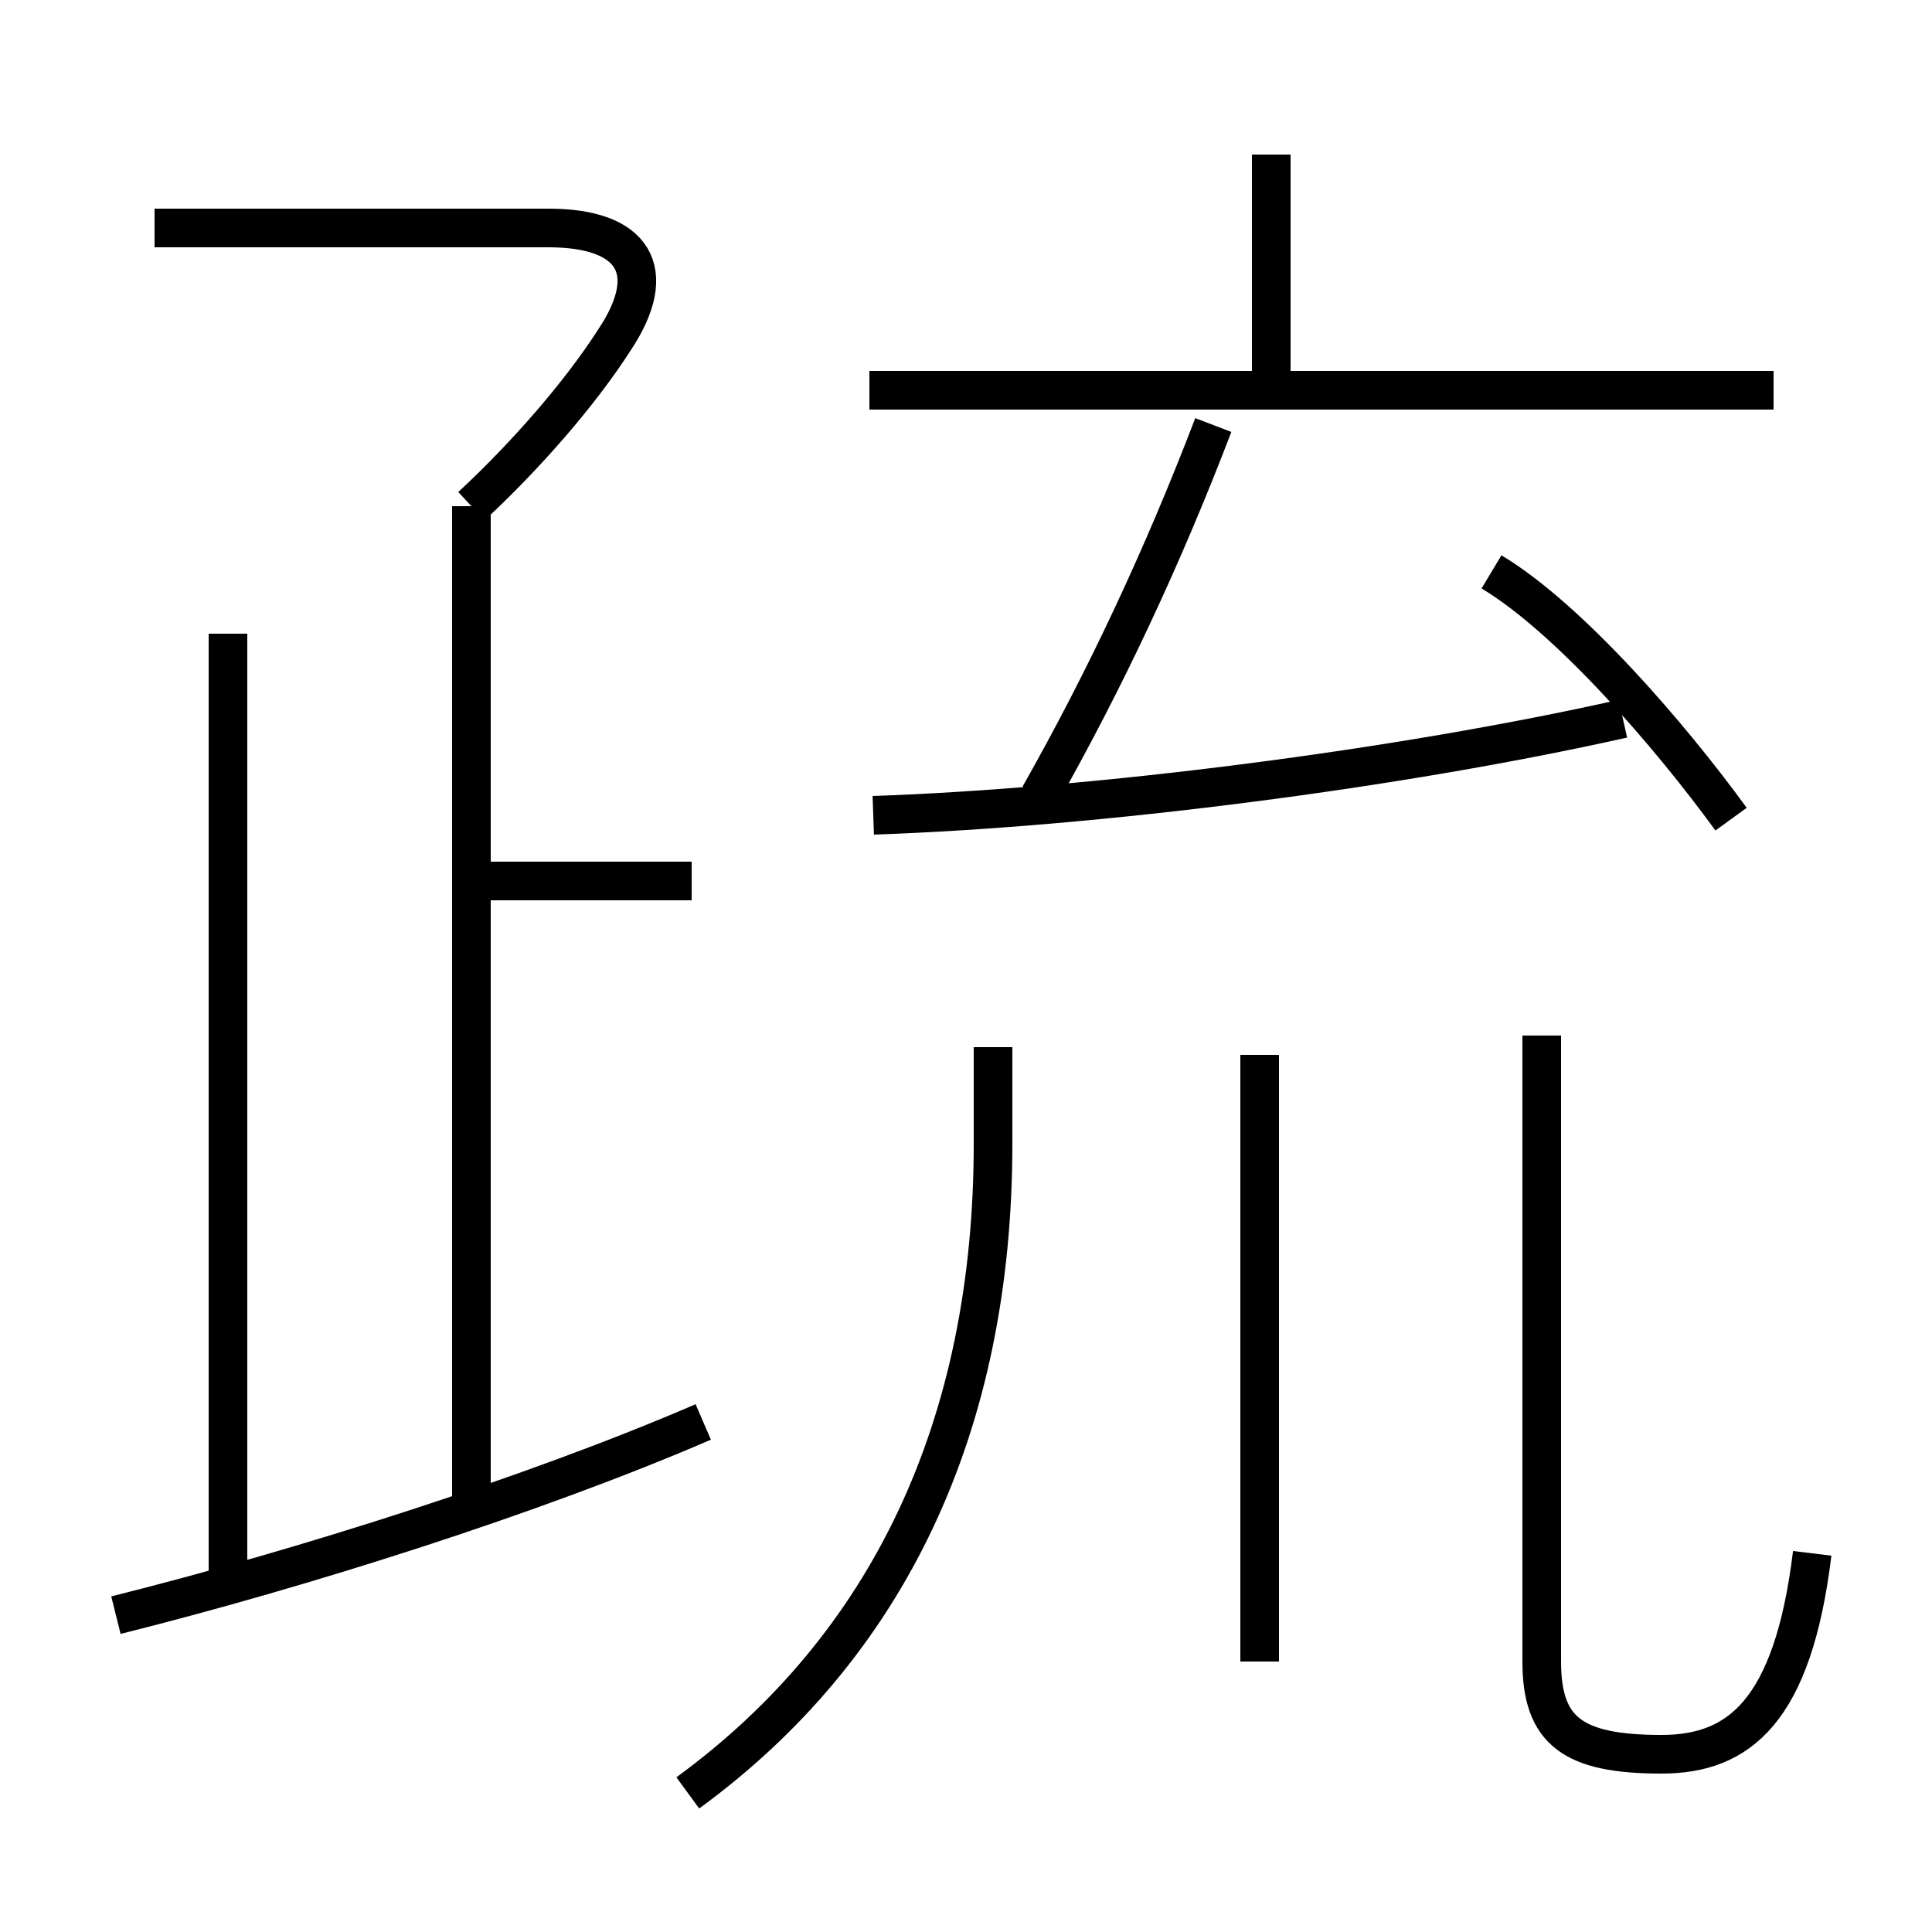 <?xml version='1.0' encoding='utf8'?>
<svg viewBox="0.0 -6.0 50.0 50.0" version="1.1" xmlns="http://www.w3.org/2000/svg">
<rect x="0.0" y="-6.0" width="50.0" height="50.0" fill="#808080" stroke="none"/>
<rect x="-1000" y="-1000" width="2000" height="2000" stroke="white" fill="white"/>
<g style="fill:white;stroke:#000000;  stroke-width:1">
<path d="M 46.9 -3.8 C 46.4 0.3 45.0 1.4 43.0 1.4 C 40.7 1.4 39.9 0.8 39.9 -1.0 L 39.9 -17.2 M 3.0 -2.2 C 7.8 -3.4 13.8 -5.3 18.2 -7.2 M 5.9 -2.6 L 5.9 -27.6 M 12.2 -5.0 L 12.2 -30.9 M 17.9 -21.2 L 12.2 -21.2 M 17.8 2.4 C 23.0 -1.4 25.7 -7.1 25.7 -14.4 L 25.7 -16.9 M 32.6 -1.0 L 32.6 -16.7 M 12.2 -30.9 C 13.6 -32.2 15.0 -33.8 15.9 -35.2 C 17.1 -37.0 16.4 -38.1 14.2 -38.1 L 4.0 -38.1 M 22.6 -22.9 C 28.4 -23.1 36.2 -24.1 42.0 -25.4 M 26.9 -23.4 C 28.6 -26.4 30.1 -29.6 31.4 -33.0 M 44.8 -22.8 C 43.2 -25.0 40.6 -28.0 38.6 -29.2 M 32.9 -34.0 L 32.9 -40.0 M 45.9 -33.9 L 22.5 -33.9" transform="translate(0.0 38.0)" />
</g>
</svg>